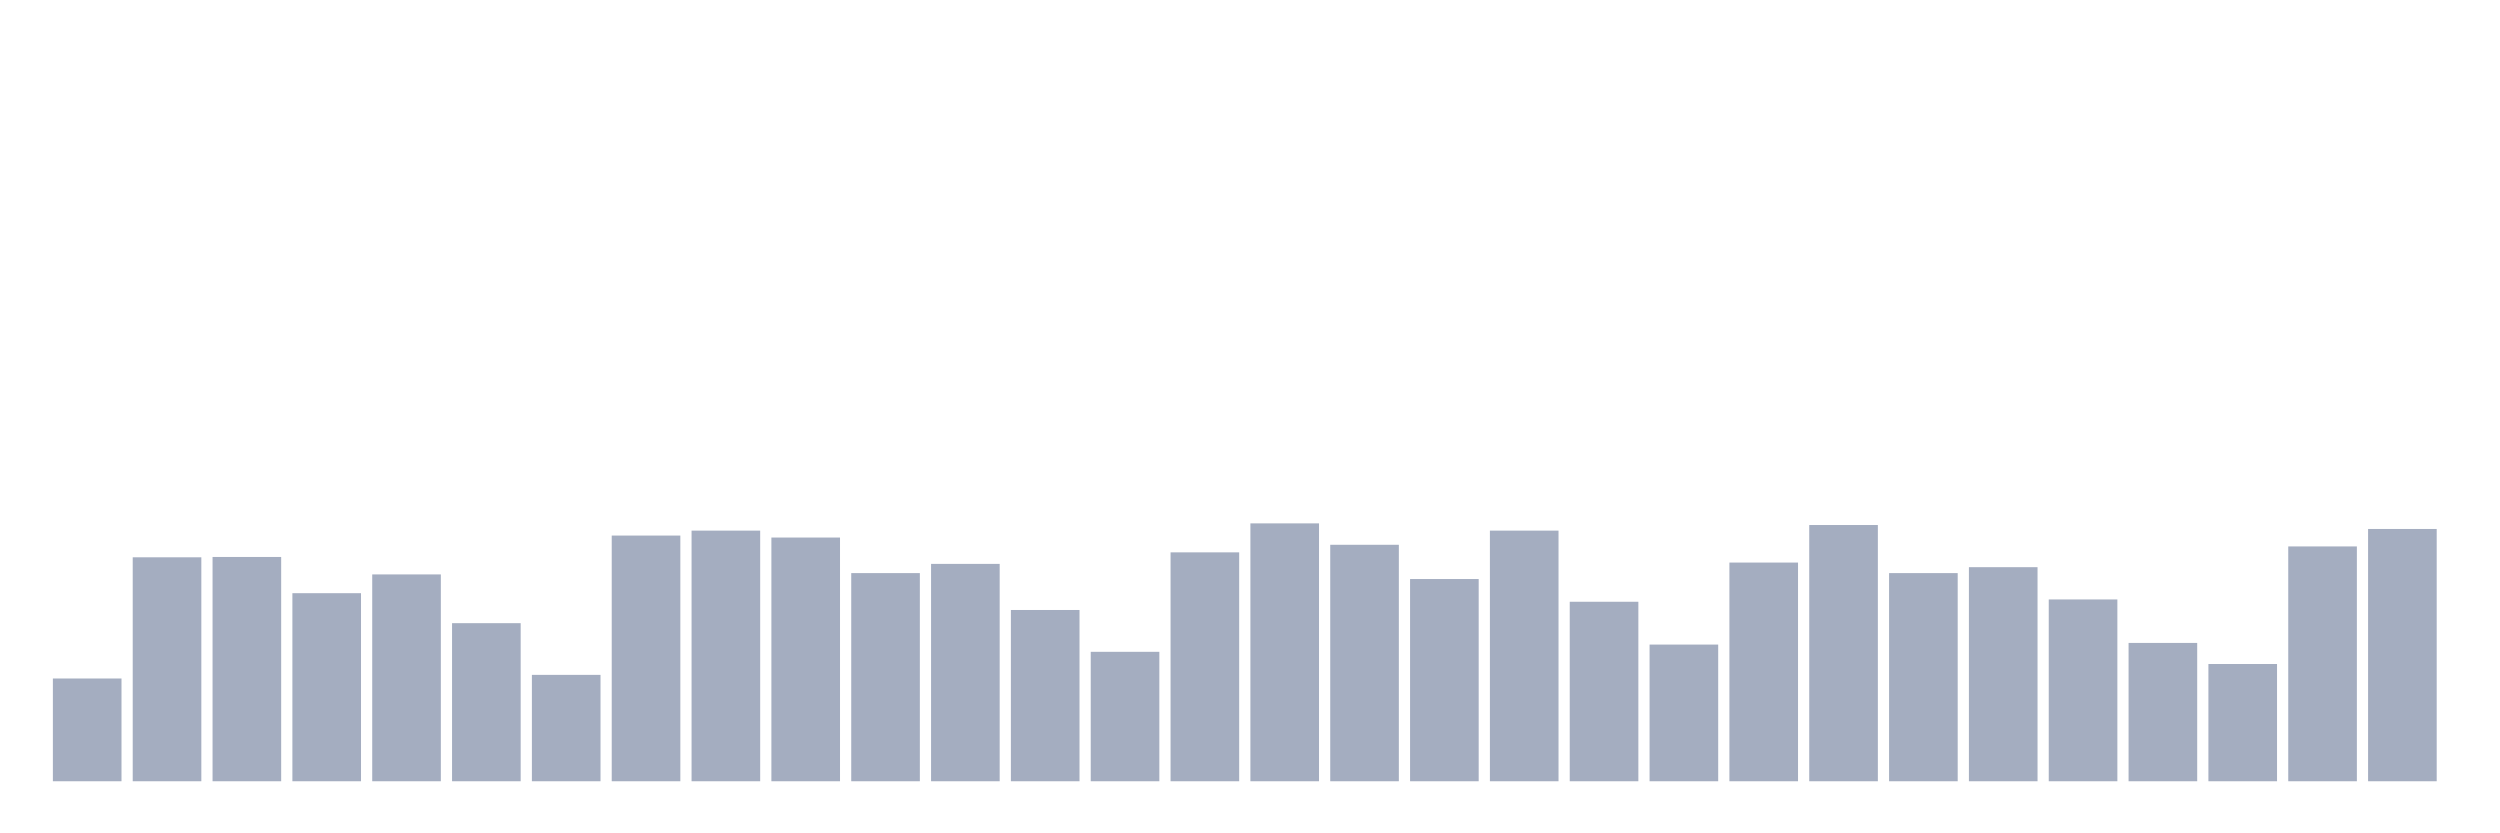 <svg xmlns="http://www.w3.org/2000/svg" viewBox="0 0 480 160"><g transform="translate(10,10)"><rect class="bar" x="0.153" width="13.175" y="120.271" height="19.729" fill="rgb(164,173,192)"></rect><rect class="bar" x="15.482" width="13.175" y="97.001" height="42.999" fill="rgb(164,173,192)"></rect><rect class="bar" x="30.81" width="13.175" y="96.938" height="43.062" fill="rgb(164,173,192)"></rect><rect class="bar" x="46.138" width="13.175" y="103.893" height="36.107" fill="rgb(164,173,192)"></rect><rect class="bar" x="61.466" width="13.175" y="100.289" height="39.711" fill="rgb(164,173,192)"></rect><rect class="bar" x="76.794" width="13.175" y="109.648" height="30.352" fill="rgb(164,173,192)"></rect><rect class="bar" x="92.123" width="13.175" y="119.575" height="20.425" fill="rgb(164,173,192)"></rect><rect class="bar" x="107.451" width="13.175" y="92.827" height="47.173" fill="rgb(164,173,192)"></rect><rect class="bar" x="122.779" width="13.175" y="91.879" height="48.121" fill="rgb(164,173,192)"></rect><rect class="bar" x="138.107" width="13.175" y="93.207" height="46.793" fill="rgb(164,173,192)"></rect><rect class="bar" x="153.436" width="13.175" y="100.036" height="39.964" fill="rgb(164,173,192)"></rect><rect class="bar" x="168.764" width="13.175" y="98.266" height="41.734" fill="rgb(164,173,192)"></rect><rect class="bar" x="184.092" width="13.175" y="107.118" height="32.882" fill="rgb(164,173,192)"></rect><rect class="bar" x="199.42" width="13.175" y="115.149" height="24.851" fill="rgb(164,173,192)"></rect><rect class="bar" x="214.748" width="13.175" y="96.052" height="43.948" fill="rgb(164,173,192)"></rect><rect class="bar" x="230.077" width="13.175" y="90.488" height="49.512" fill="rgb(164,173,192)"></rect><rect class="bar" x="245.405" width="13.175" y="94.598" height="45.402" fill="rgb(164,173,192)"></rect><rect class="bar" x="260.733" width="13.175" y="101.174" height="38.826" fill="rgb(164,173,192)"></rect><rect class="bar" x="276.061" width="13.175" y="91.879" height="48.121" fill="rgb(164,173,192)"></rect><rect class="bar" x="291.39" width="13.175" y="105.537" height="34.463" fill="rgb(164,173,192)"></rect><rect class="bar" x="306.718" width="13.175" y="113.758" height="26.242" fill="rgb(164,173,192)"></rect><rect class="bar" x="322.046" width="13.175" y="98.013" height="41.987" fill="rgb(164,173,192)"></rect><rect class="bar" x="337.374" width="13.175" y="90.804" height="49.196" fill="rgb(164,173,192)"></rect><rect class="bar" x="352.702" width="13.175" y="100.036" height="39.964" fill="rgb(164,173,192)"></rect><rect class="bar" x="368.031" width="13.175" y="98.898" height="41.102" fill="rgb(164,173,192)"></rect><rect class="bar" x="383.359" width="13.175" y="105.095" height="34.905" fill="rgb(164,173,192)"></rect><rect class="bar" x="398.687" width="13.175" y="113.442" height="26.558" fill="rgb(164,173,192)"></rect><rect class="bar" x="414.015" width="13.175" y="117.489" height="22.511" fill="rgb(164,173,192)"></rect><rect class="bar" x="429.344" width="13.175" y="94.914" height="45.086" fill="rgb(164,173,192)"></rect><rect class="bar" x="444.672" width="13.175" y="91.563" height="48.437" fill="rgb(164,173,192)"></rect></g></svg>